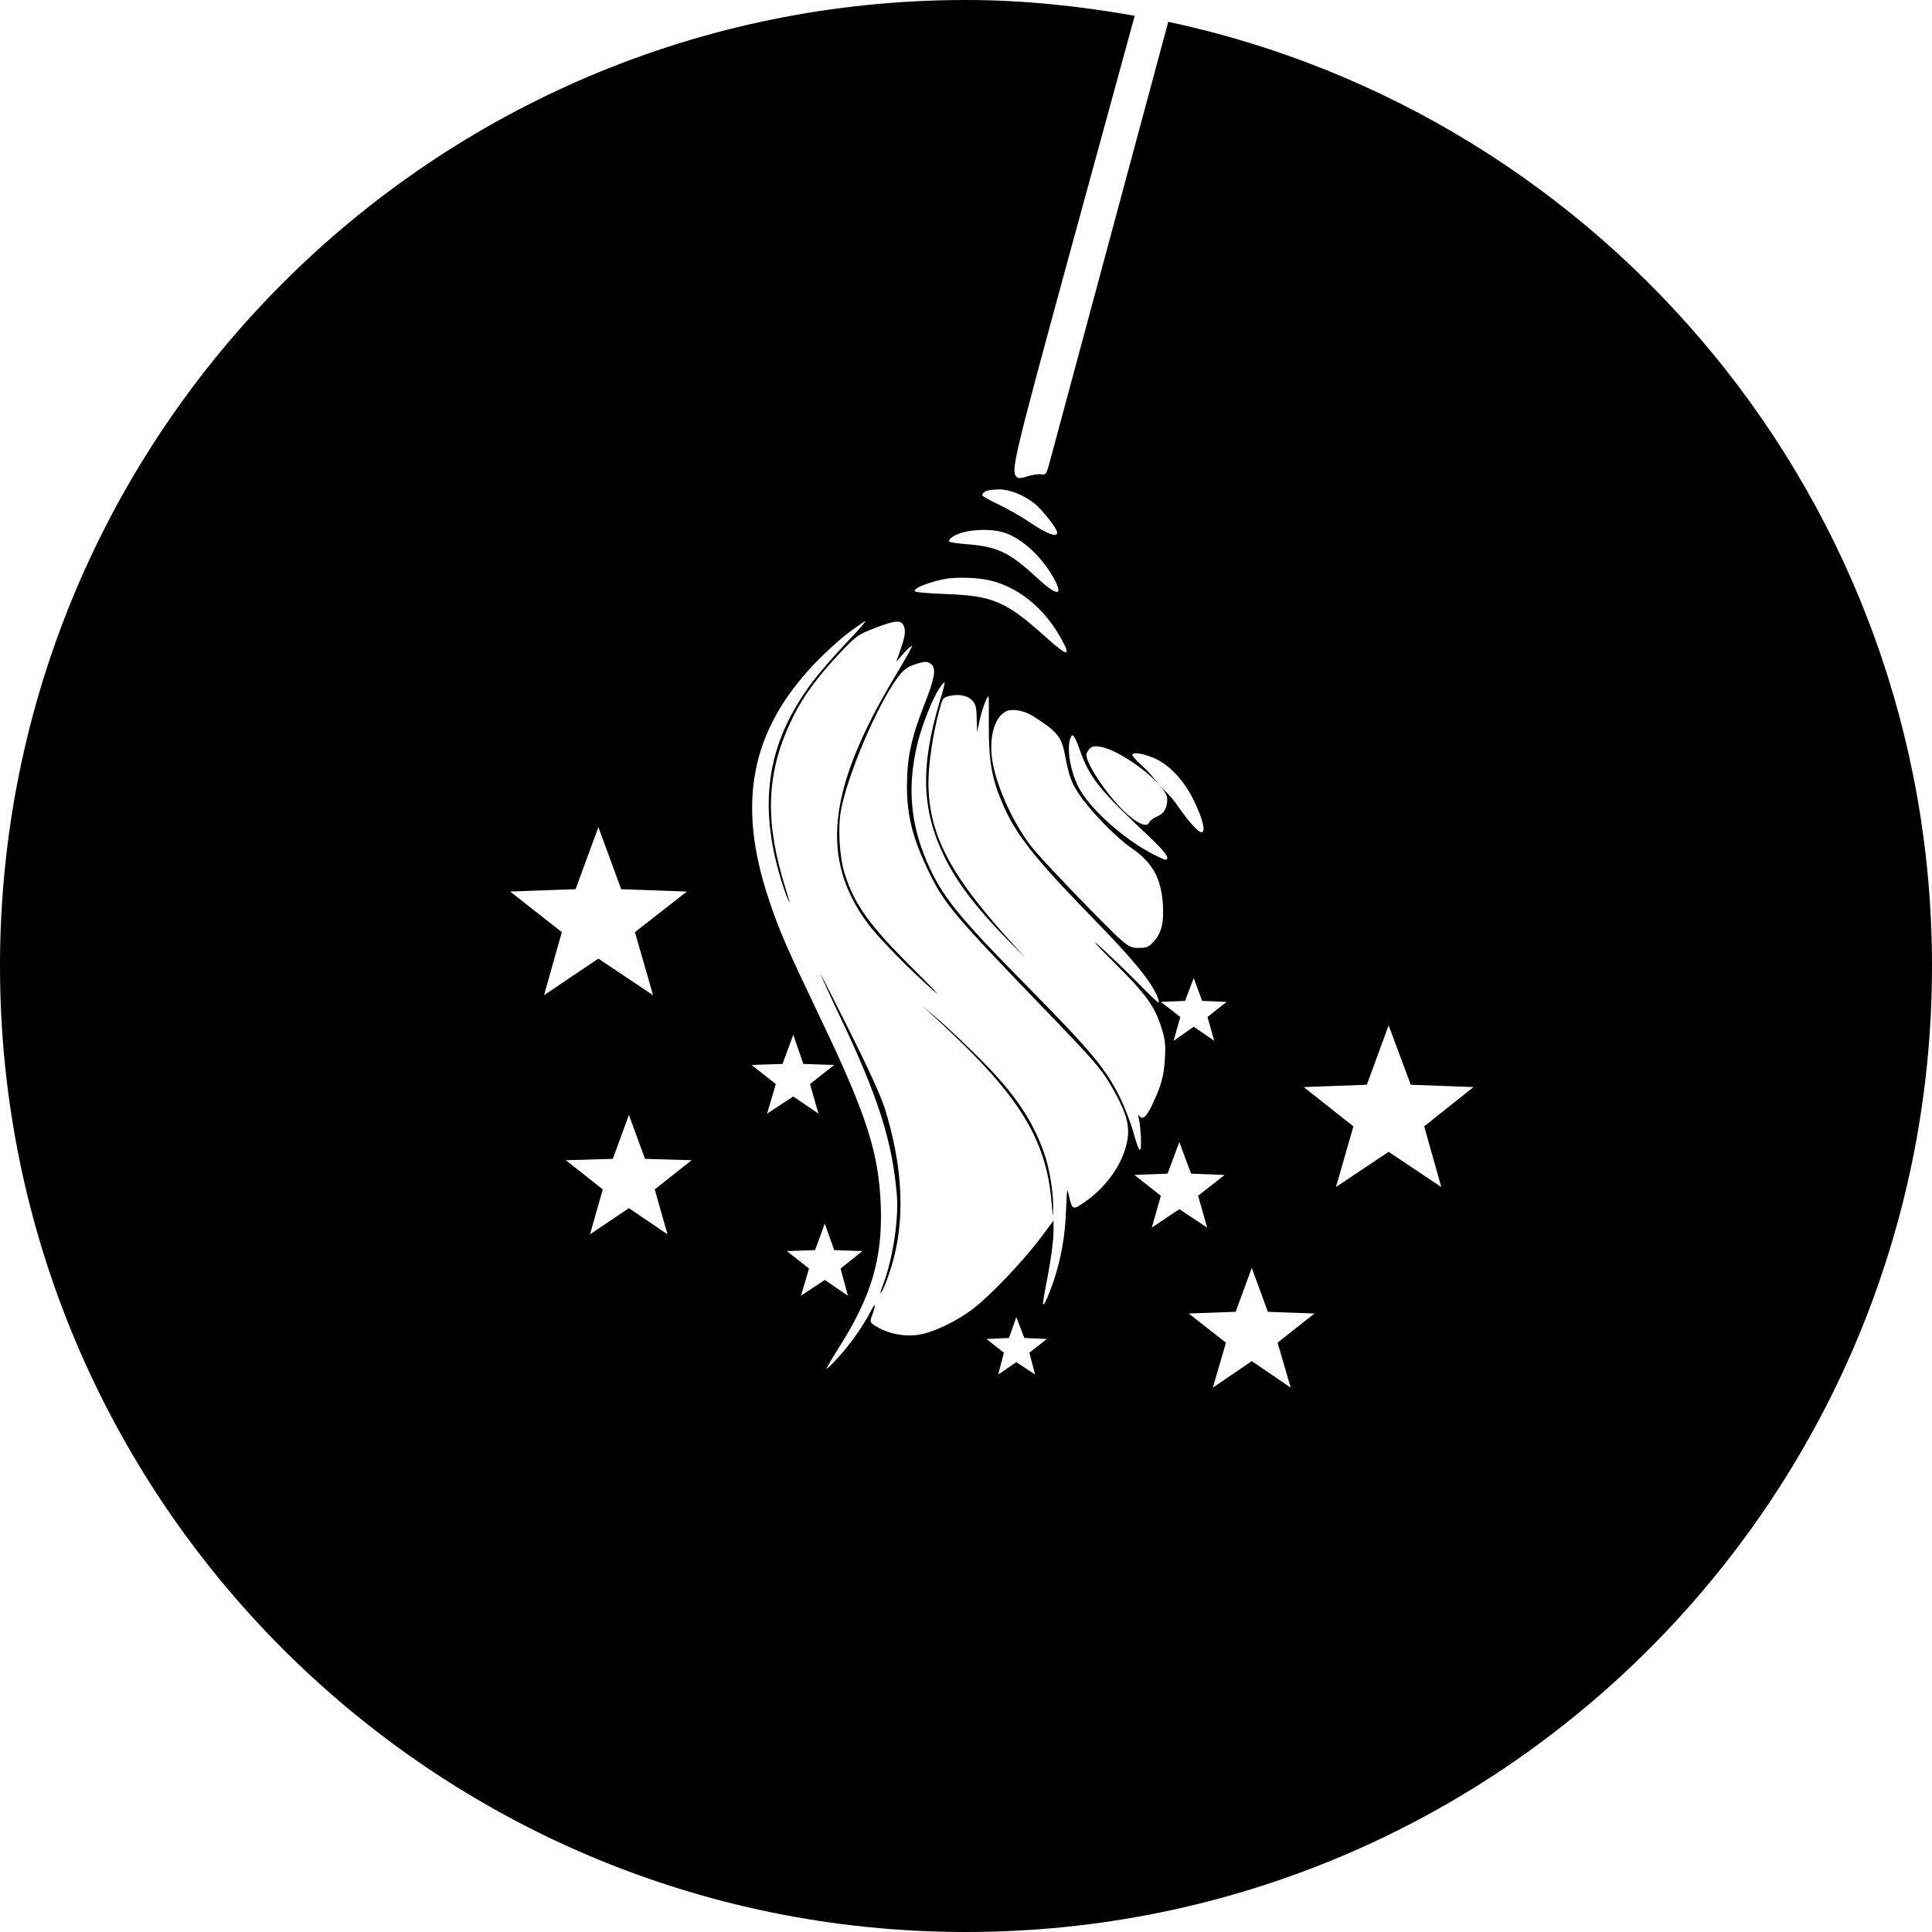 <svg height="100%" stroke-miterlimit="10" style="fill-rule:nonzero;clip-rule:evenodd;stroke-linecap:round;stroke-linejoin:round;" version="1.1" viewBox="0 0 180 180" width="100%" xml:space="preserve" xmlns="http://www.w3.org/2000/svg">
<g id="layer">
<path d="M90 0C40.294 0 0 40.294 0 90C0 139.706 40.294 180 90 180C139.706 180 180 139.706 180 90C180 46.767 149.49 10.703 108.844 2.031C103.994 20.04 97.87 42.791 97.719 43.344C97.48 44.18 97.41 44.273 97 44.188C96.778 44.153 96.211 44.221 95.75 44.375C95.169 44.563 94.87 44.588 94.75 44.469C94.169 43.888 94.286 43.331 99.562 23.969C100.548 20.359 103.762 8.629 105.719 1.469C100.602 0.565 95.377 0 90 0ZM93.031 45.594C94.073 45.594 95.316 46.087 96.375 46.906C97.092 47.47 98.5 49.266 98.5 49.625C98.5 50.103 97.48 49.718 95.875 48.625C95.021 48.044 93.675 47.296 92.906 46.938C92.121 46.579 91.5 46.21 91.5 46.125C91.5 46.023 91.642 45.867 91.812 45.781C91.966 45.679 92.519 45.611 93.031 45.594ZM89.75 49.594C90.86 49.303 92.444 49.286 93.469 49.594C95.193 50.106 97.154 51.928 98.281 54.062C99.084 55.599 98.387 55.486 96.594 53.812C94.101 51.507 92.996 50.958 90.281 50.719C89.342 50.65 88.537 50.537 88.469 50.469C88.247 50.264 88.913 49.816 89.75 49.594ZM88.25 53.906C89.24 53.77 90.99 53.809 92.031 54.031C94.746 54.612 97.176 56.526 98.781 59.344C99.857 61.256 99.563 61.262 97.344 59.281C93.741 56.037 92.499 55.497 88.094 55.344C86.318 55.276 85.253 55.182 85.219 55.062C85.116 54.772 86.85 54.128 88.25 53.906ZM80.625 57.875C80.71 57.875 79.832 58.867 78.688 60.062C77.561 61.258 76.231 62.817 75.719 63.5C71.348 69.305 70.524 75.175 73 82.688C73.239 83.422 73.48 84 73.531 84C73.582 84 73.537 83.889 73.469 83.719C73.418 83.565 73.148 82.658 72.875 81.719C71.202 75.862 71.51 71.525 73.969 66.625C74.908 64.764 76.315 62.881 78.312 60.781C79.798 59.227 79.898 59.146 81.469 58.531C83.313 57.814 83.9 57.741 84.156 58.219C84.412 58.714 84.35 59.219 83.906 60.5L83.5 61.656L84.188 60.875C84.563 60.448 84.935 60.136 84.969 60.188C85.02 60.222 84.297 61.495 83.375 63.031C77.057 73.6 76.362 80.061 80.938 86.156C81.911 87.454 85.048 90.633 87.062 92.375C87.763 92.99 86.855 92.026 85.062 90.25C80.948 86.152 79.609 84.278 78.688 81.375C78.209 79.838 78.053 77.119 78.344 75.531C78.958 72.168 81.761 65.621 83.656 63.094C84.134 62.445 84.493 62.176 85.125 61.938C86.166 61.579 86.454 61.579 86.812 61.938C87.239 62.347 87.03 63.337 86.125 65.625C84.879 68.801 84.5 70.621 84.5 73.25C84.5 75.999 85.029 78.111 86.531 81.219C87.966 84.173 88.856 85.236 96.812 93.5C102.191 99.066 102.697 99.647 103.875 101.781C105.002 103.83 105.29 105.006 105 106.406C104.573 108.472 103.126 110.534 101.094 111.969C99.933 112.771 99.901 112.772 99.594 111.406C99.406 110.587 99.415 110.65 99.312 112.938C99.21 115.311 98.853 117.249 98.188 119.281C97.709 120.681 97.29 121.634 97.188 121.531C97.136 121.48 97.281 120.63 97.469 119.656C97.947 117.215 98.156 115.587 98.156 114.562L98.156 113.719L96.844 115.469C95.239 117.586 92.193 120.776 90.656 121.938C89.085 123.133 87.022 124.105 85.656 124.344C84.324 124.566 82.846 124.291 81.719 123.625C81.002 123.198 81.002 123.22 81.344 122.281C81.651 121.376 81.523 121.376 81.062 122.281C80.448 123.494 79.087 125.407 78.062 126.5C77.533 127.081 77.082 127.534 77.031 127.5C76.997 127.449 77.479 126.63 78.094 125.656C81.184 120.807 82.233 117.295 82.062 112.344C81.875 107.409 80.754 103.885 76.469 94.938C73.242 88.176 72.598 86.718 71.625 83.781C68.62 74.8 69.941 68.034 75.969 61.75C76.857 60.828 78.229 59.566 79.031 58.969C79.834 58.371 80.557 57.875 80.625 57.875ZM88 63.562C88.051 63.597 87.853 64.391 87.562 65.312C85.736 71.425 85.849 75.439 88 79.844C89.195 82.302 91.129 84.782 94.031 87.719C95.312 89.016 95.822 89.513 95.156 88.812C88.651 81.829 86.517 77.943 86.5 72.906C86.5 71.096 86.934 68.296 87.531 66.094C87.822 65.052 87.854 64.98 88.469 64.844C89.374 64.622 90.229 64.814 90.656 65.344C90.93 65.685 90.983 66.044 91 67L91.031 68.219L91.25 67.188C91.472 66.163 91.94 64.875 92.094 64.875C92.128 64.875 92.142 66.179 92.125 67.75C92.125 70.892 92.407 72.488 93.312 74.656C94.559 77.644 96.241 79.806 101.688 85.406C105.563 89.368 107.215 91.395 107.812 92.812C107.949 93.137 108.006 93.406 107.938 93.406C107.852 93.406 106.891 92.471 105.781 91.344C104.654 90.2 103.095 88.728 102.344 88.062C101.575 87.38 102.227 88.12 103.781 89.656C106.838 92.695 107.601 93.775 108.25 95.875C108.54 96.831 108.617 97.313 108.531 98.594C108.446 100.233 108.18 101.179 107.344 102.938C106.814 104.064 106.447 104.379 106.156 103.969C106.037 103.798 106.025 103.863 106.094 104.188C106.316 105.178 106.372 107.023 106.219 107.125C106.116 107.193 105.867 106.473 105.594 105.5C105.321 104.544 104.768 103.115 104.375 102.312C103.026 99.581 101.803 98.093 95.844 92.031C89.185 85.287 87.744 83.494 86.344 80.25C84.756 76.562 84.524 73.024 85.531 69.062C85.941 67.457 86.902 65.061 87.5 64.156C87.739 63.798 87.966 63.528 88 63.562ZM94.844 66.188C95.283 66.26 95.761 66.423 96.188 66.688C98.424 68.088 98.897 68.634 99.188 70.188C99.614 72.39 99.777 72.836 100.562 74.031C101.604 75.585 104.054 78.092 105.438 79.031C107.367 80.346 108.19 81.823 108.344 84.281C108.446 85.955 108.217 86.916 107.5 87.719C107.022 88.231 106.839 88.312 106.156 88.312C105.439 88.33 105.243 88.248 104.406 87.531C103.382 86.66 97.621 80.704 96.375 79.219C94.514 77.033 92.697 73.058 92.406 70.531C92.184 68.482 92.694 66.828 93.719 66.281C94.009 66.136 94.404 66.115 94.844 66.188ZM99.812 68.594C99.966 68.338 100.181 68.674 100.625 69.938C101.547 72.516 102.492 73.657 107.188 78.062C108.605 79.394 109.058 80.094 108.562 80.094C108.46 80.094 107.995 79.864 107.5 79.625C104.683 78.191 101.411 75.248 100.438 73.25C99.635 71.611 99.334 69.379 99.812 68.594ZM102.469 69.562C104.031 69.819 106.784 71.714 108.062 73.188C107.58 72.641 107.213 72.069 106.406 71.344C105.911 70.9 105.5 70.446 105.5 70.344C105.5 70.071 106.257 70.138 107.281 70.531C108.801 71.095 110.231 72.571 111.188 74.5C112.041 76.242 112.381 77.531 111.938 77.531C111.613 77.531 110.778 76.605 109.531 74.812C109.043 74.124 108.489 73.67 108.062 73.188C108.489 73.679 108.75 74.117 108.75 74.438C108.75 75.274 108.461 75.806 107.812 76.062C107.488 76.199 107.145 76.44 107.094 76.594C106.906 77.072 106.212 76.854 105.188 76C103.548 74.634 101.219 71.32 101.219 70.312C101.219 70.159 101.378 69.904 101.531 69.75C101.736 69.528 101.974 69.494 102.469 69.562ZM55.75 77.062L57.875 82.844L64 83.062L59.156 86.844L60.844 92.719L55.75 89.312L50.688 92.719L52.344 86.844L47.531 83.062L53.625 82.844L55.75 77.062ZM111.219 91.125L112 93.25L114.281 93.344L112.5 94.75L113.125 96.969L111.219 95.656L109.344 96.969L109.969 94.75L108.156 93.344L110.406 93.25L111.219 91.125ZM129.375 95.531L131.438 101.062L137.281 101.281L132.688 104.938L134.281 110.594L129.375 107.312L124.469 110.594L126.094 104.938L121.469 101.281L127.344 101.062L129.375 95.531ZM73.906 96.406L74.844 99.125L77.719 99.219L75.469 101L76.25 103.75L73.906 102.156L71.469 103.75L72.281 101L70.031 99.219L72.906 99.125L73.906 96.406ZM58.594 103.875L60.094 107.969L64.438 108.094L61 110.812L62.188 115L58.594 112.562L54.969 115L56.156 110.812L52.719 108.094L57.094 107.969L58.594 103.875ZM109.875 106.406L110.969 109.344L114.094 109.469L111.625 111.406L112.469 114.375L109.875 112.656L107.312 114.375L108.156 111.406L105.688 109.469L108.781 109.344L109.875 106.406ZM76.844 114L77.719 116.469L80.344 116.562L78.312 118.188L79 120.719L76.844 119.25L74.625 120.719L75.375 118.188L73.312 116.562L75.938 116.469L76.844 114ZM116.625 118.125L118.125 122.219L122.469 122.375L119.031 125.094L120.25 129.281L116.625 126.812L113 129.281L114.219 125.094L110.75 122.375L115.125 122.219L116.625 118.125ZM94.688 122.719L95.438 124.656L97.531 124.75L95.906 126.031L96.438 128.062L94.688 126.906L93 128.062L93.531 126.031L91.906 124.75L94 124.656L94.688 122.719ZM76.5 90.844C76.483 90.895 77.277 92.638 78.25 94.688C81.853 102.252 83.153 106.386 83.562 111.406C83.733 113.694 83.155 117.428 82.25 119.75C82.062 120.245 81.977 120.554 82.062 120.469C82.319 120.178 82.954 118.497 83.312 117.062C84.32 113.05 84.025 108.369 82.438 103.281C82.113 102.223 80.96 99.671 79.219 96.188C77.716 93.199 76.5 90.793 76.5 90.844ZM85.938 93.719L87.562 95.219C94.922 102.014 97.474 106.092 97.969 112C98.105 113.537 98.091 113.576 98.125 112.5C98.142 111.151 97.791 108.897 97.312 107.531C96.22 104.372 94.554 101.915 91.344 98.688C89.978 97.322 88.209 95.652 87.406 94.969L85.938 93.719Z" fill-rule="nonzero" opacity="1" stroke="none"/>
</g>
</svg>
